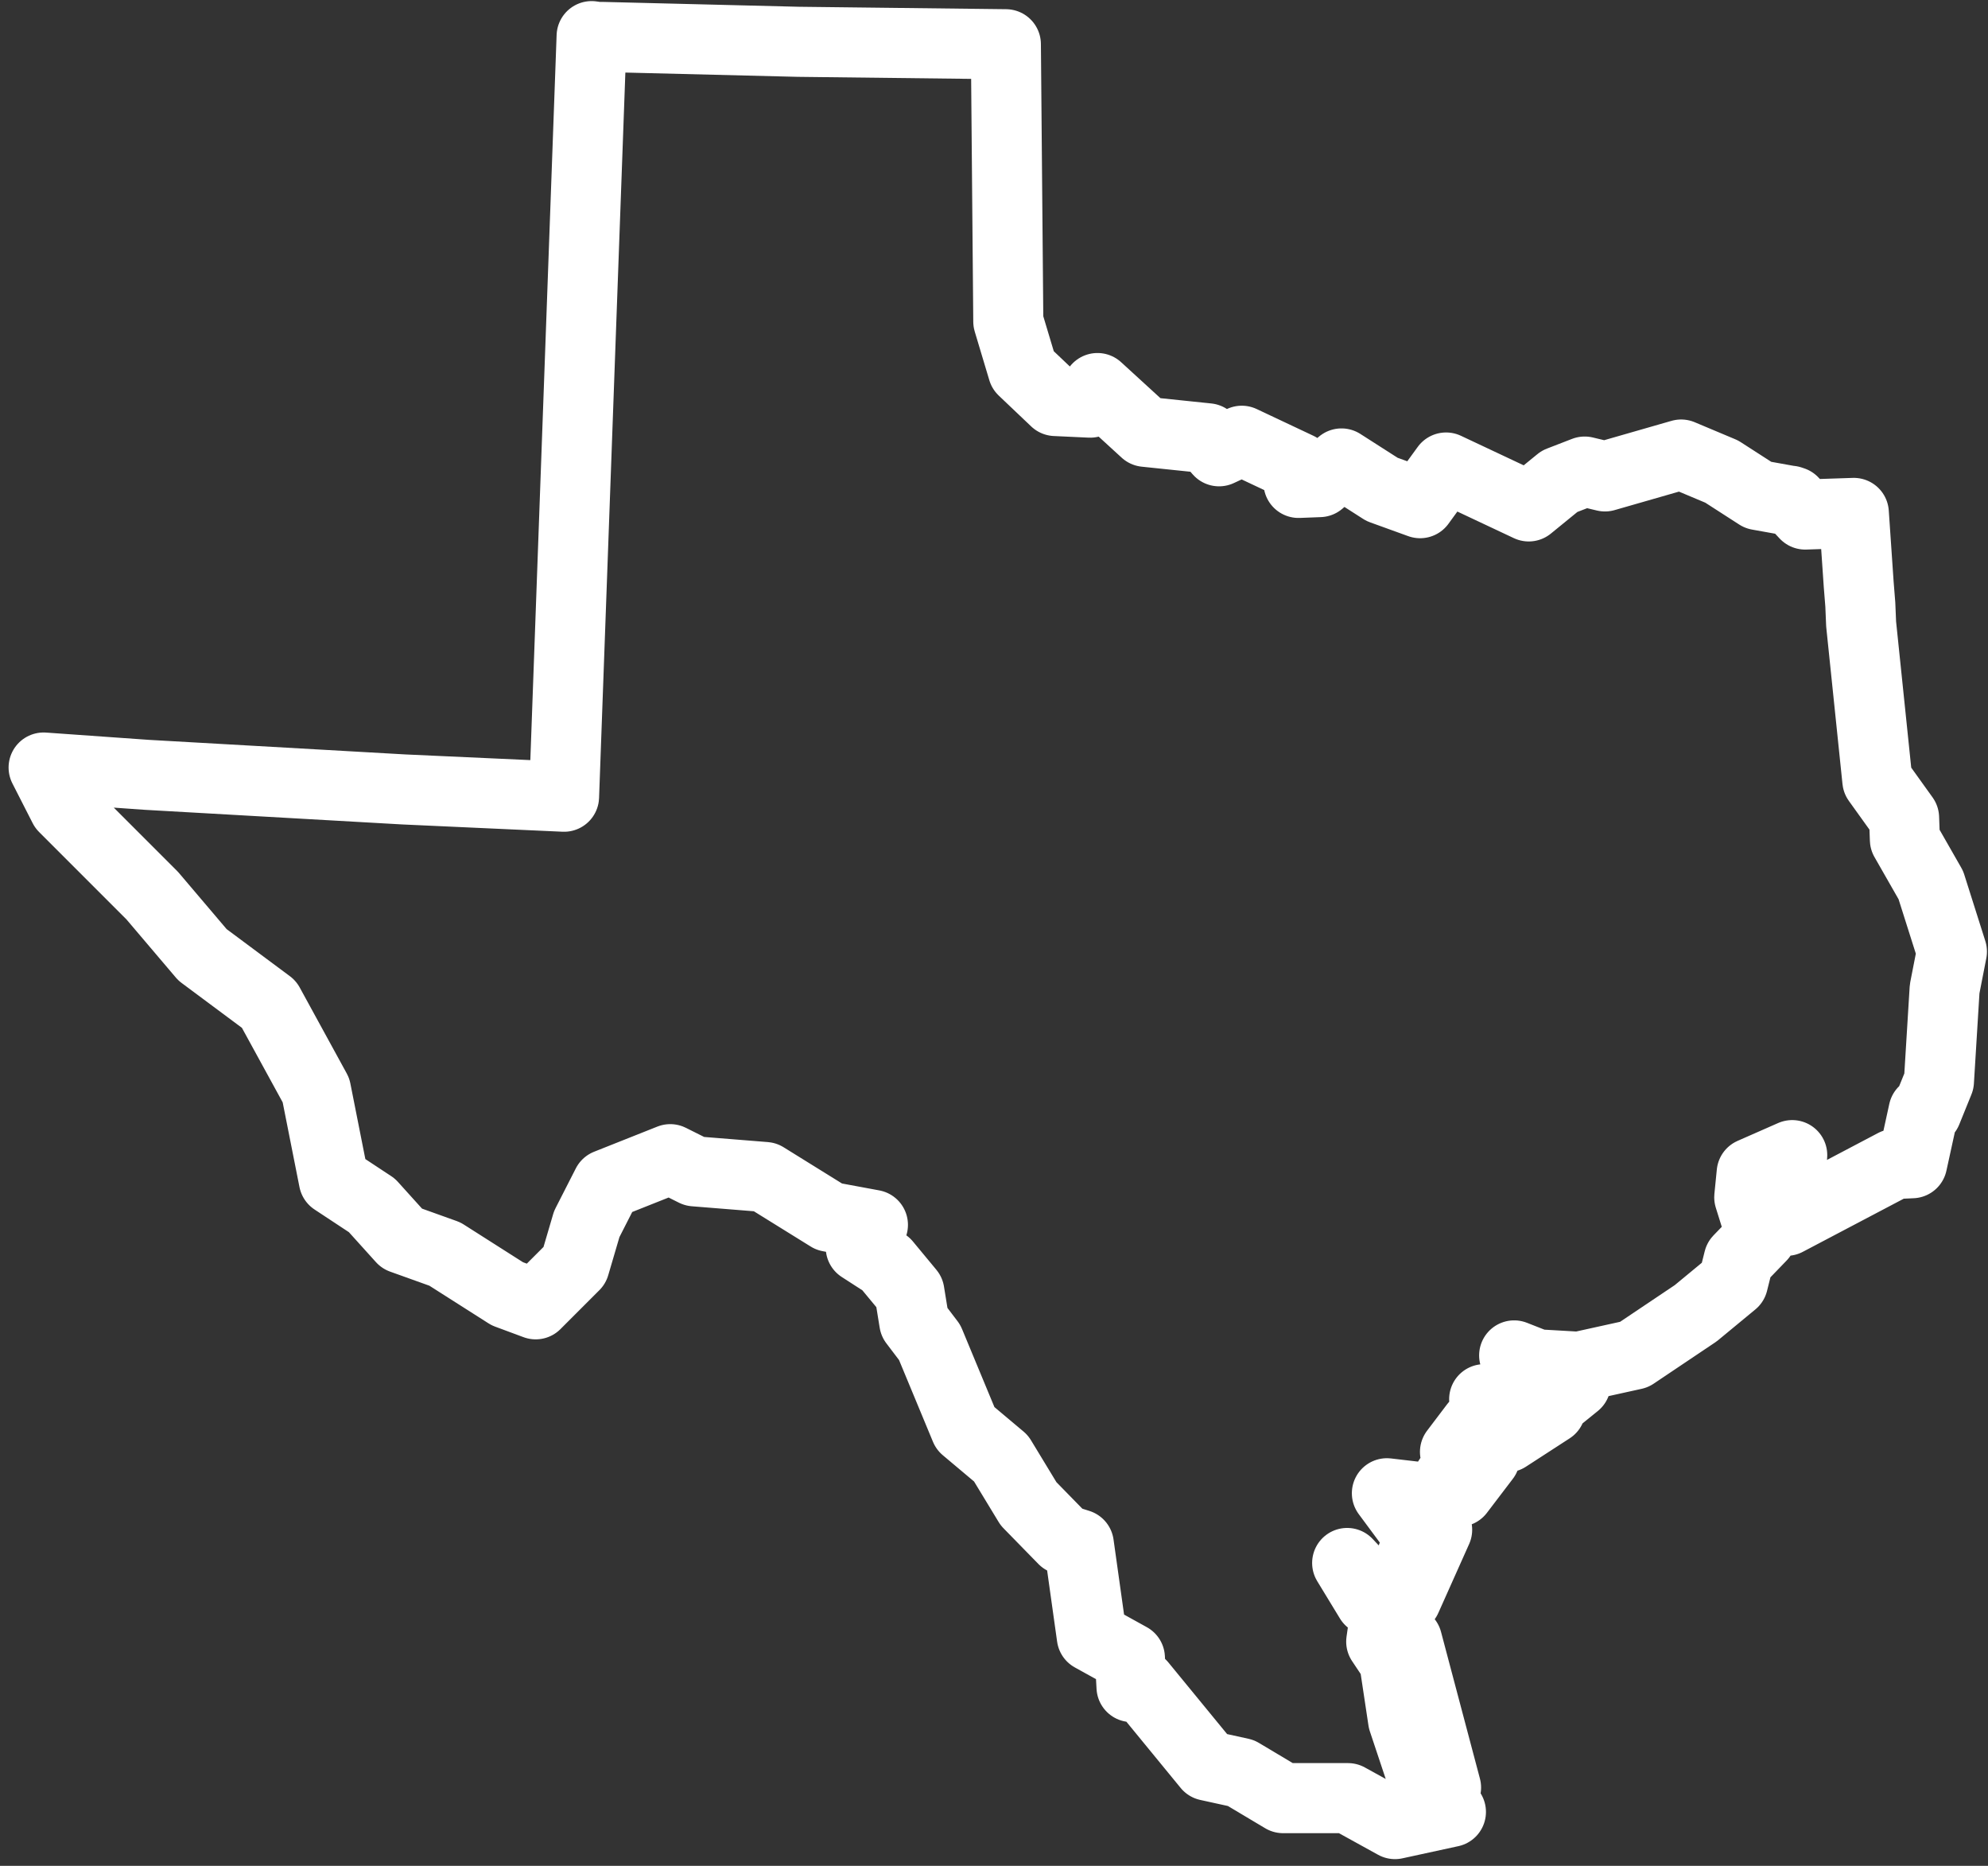 <svg width="227" height="213" viewBox="0 0 227 213" fill="none" xmlns="http://www.w3.org/2000/svg">
<rect x="0" y="0" width="227" height="213" fill="#333333" stroke="none"/>
<path d="M160.139 199.942L155.696 183.188V186.335L160.139 199.942V199.942ZM159.121 170.506L155.973 176.43L155.603 178.374L159.121 170.506V170.506ZM161.62 166.156L164.582 162.268L162.453 163.564L161.62 166.156V166.156ZM172.08 156.714L165.137 160.324L167.081 159.954L172.08 156.714ZM173.006 155.418L174.949 153.844L174.209 154.03L173.006 155.418V155.418ZM63.222 0.093L62.575 -5.94179e-06L59.427 86.827L41.099 85.994L11.756 84.327L1.34668e-05 83.494L2.314 88.03L2.407 88.123L12.404 98.12L18.143 104.877L25.733 110.524L31.102 120.336L33.139 130.61L37.489 133.48L40.914 137.275L45.82 139.034L52.948 143.57L56.188 144.773L60.631 140.33L62.019 135.609L64.333 131.073L71.553 128.204L74.33 129.592L82.384 130.24L89.696 134.776L94.695 135.702L93.306 138.293L96.176 140.145L98.86 143.384L99.416 146.809L101.174 149.124L105.247 158.936L109.32 162.36L112.467 167.544L116.448 171.617L118.207 172.172L119.688 182.725L124.038 185.132L124.223 188.464L125.334 188.186L132.925 197.443L136.72 198.276L141.533 201.146H148.938L154.307 204.108L160.694 202.719L157.825 200.035L155.233 192.259L154.215 185.502L152.734 183.28L153.382 178.745L151.438 178.559L148.846 174.301L151.808 177.449L155.233 176.245L157.084 171.339L153.382 166.341L158.936 166.989L161.527 163.008L161.157 161.62L163.471 158.565L162.916 161.25L165.508 159.213L164.49 155.603L167.822 157.362L172.08 154.955L167.914 150.605L170.506 151.623L175.32 151.901L181.614 150.512L188.649 145.791L192.907 142.274L193.555 139.682L196.147 136.997L194.759 132.554L195.036 129.777L199.665 127.741L199.294 132.647H202.071L199.017 135.239L211.328 128.759L213.364 128.666L214.66 122.742H215.03L216.419 119.317L217.067 108.765L217.9 104.507L215.493 96.916L212.531 91.733L212.439 89.233L209.384 84.975L207.533 67.11L207.44 64.889L207.255 62.575L206.699 54.429L201.145 54.614L199.757 53.133L199.479 53.04H199.387L195.777 52.392L191.611 49.708L186.983 47.764L178.282 50.263L175.968 49.708L173.098 50.819L169.58 53.688L160.139 49.245L157.177 53.318L152.826 51.744L148.198 48.782L145.699 50.911L143.292 51.004V49.245L136.812 46.19L134.22 47.394L132.924 45.913L125.797 45.172L120.335 40.174L119.502 41.84L115.522 41.655L111.819 38.137L110.153 32.583L109.876 0.926L86.179 0.648L63.778 0.093H63.222L63.222 0.093Z" transform="translate(4.98 4.124)" stroke="white" stroke-width="8" stroke-linejoin="round"/>
</svg>
